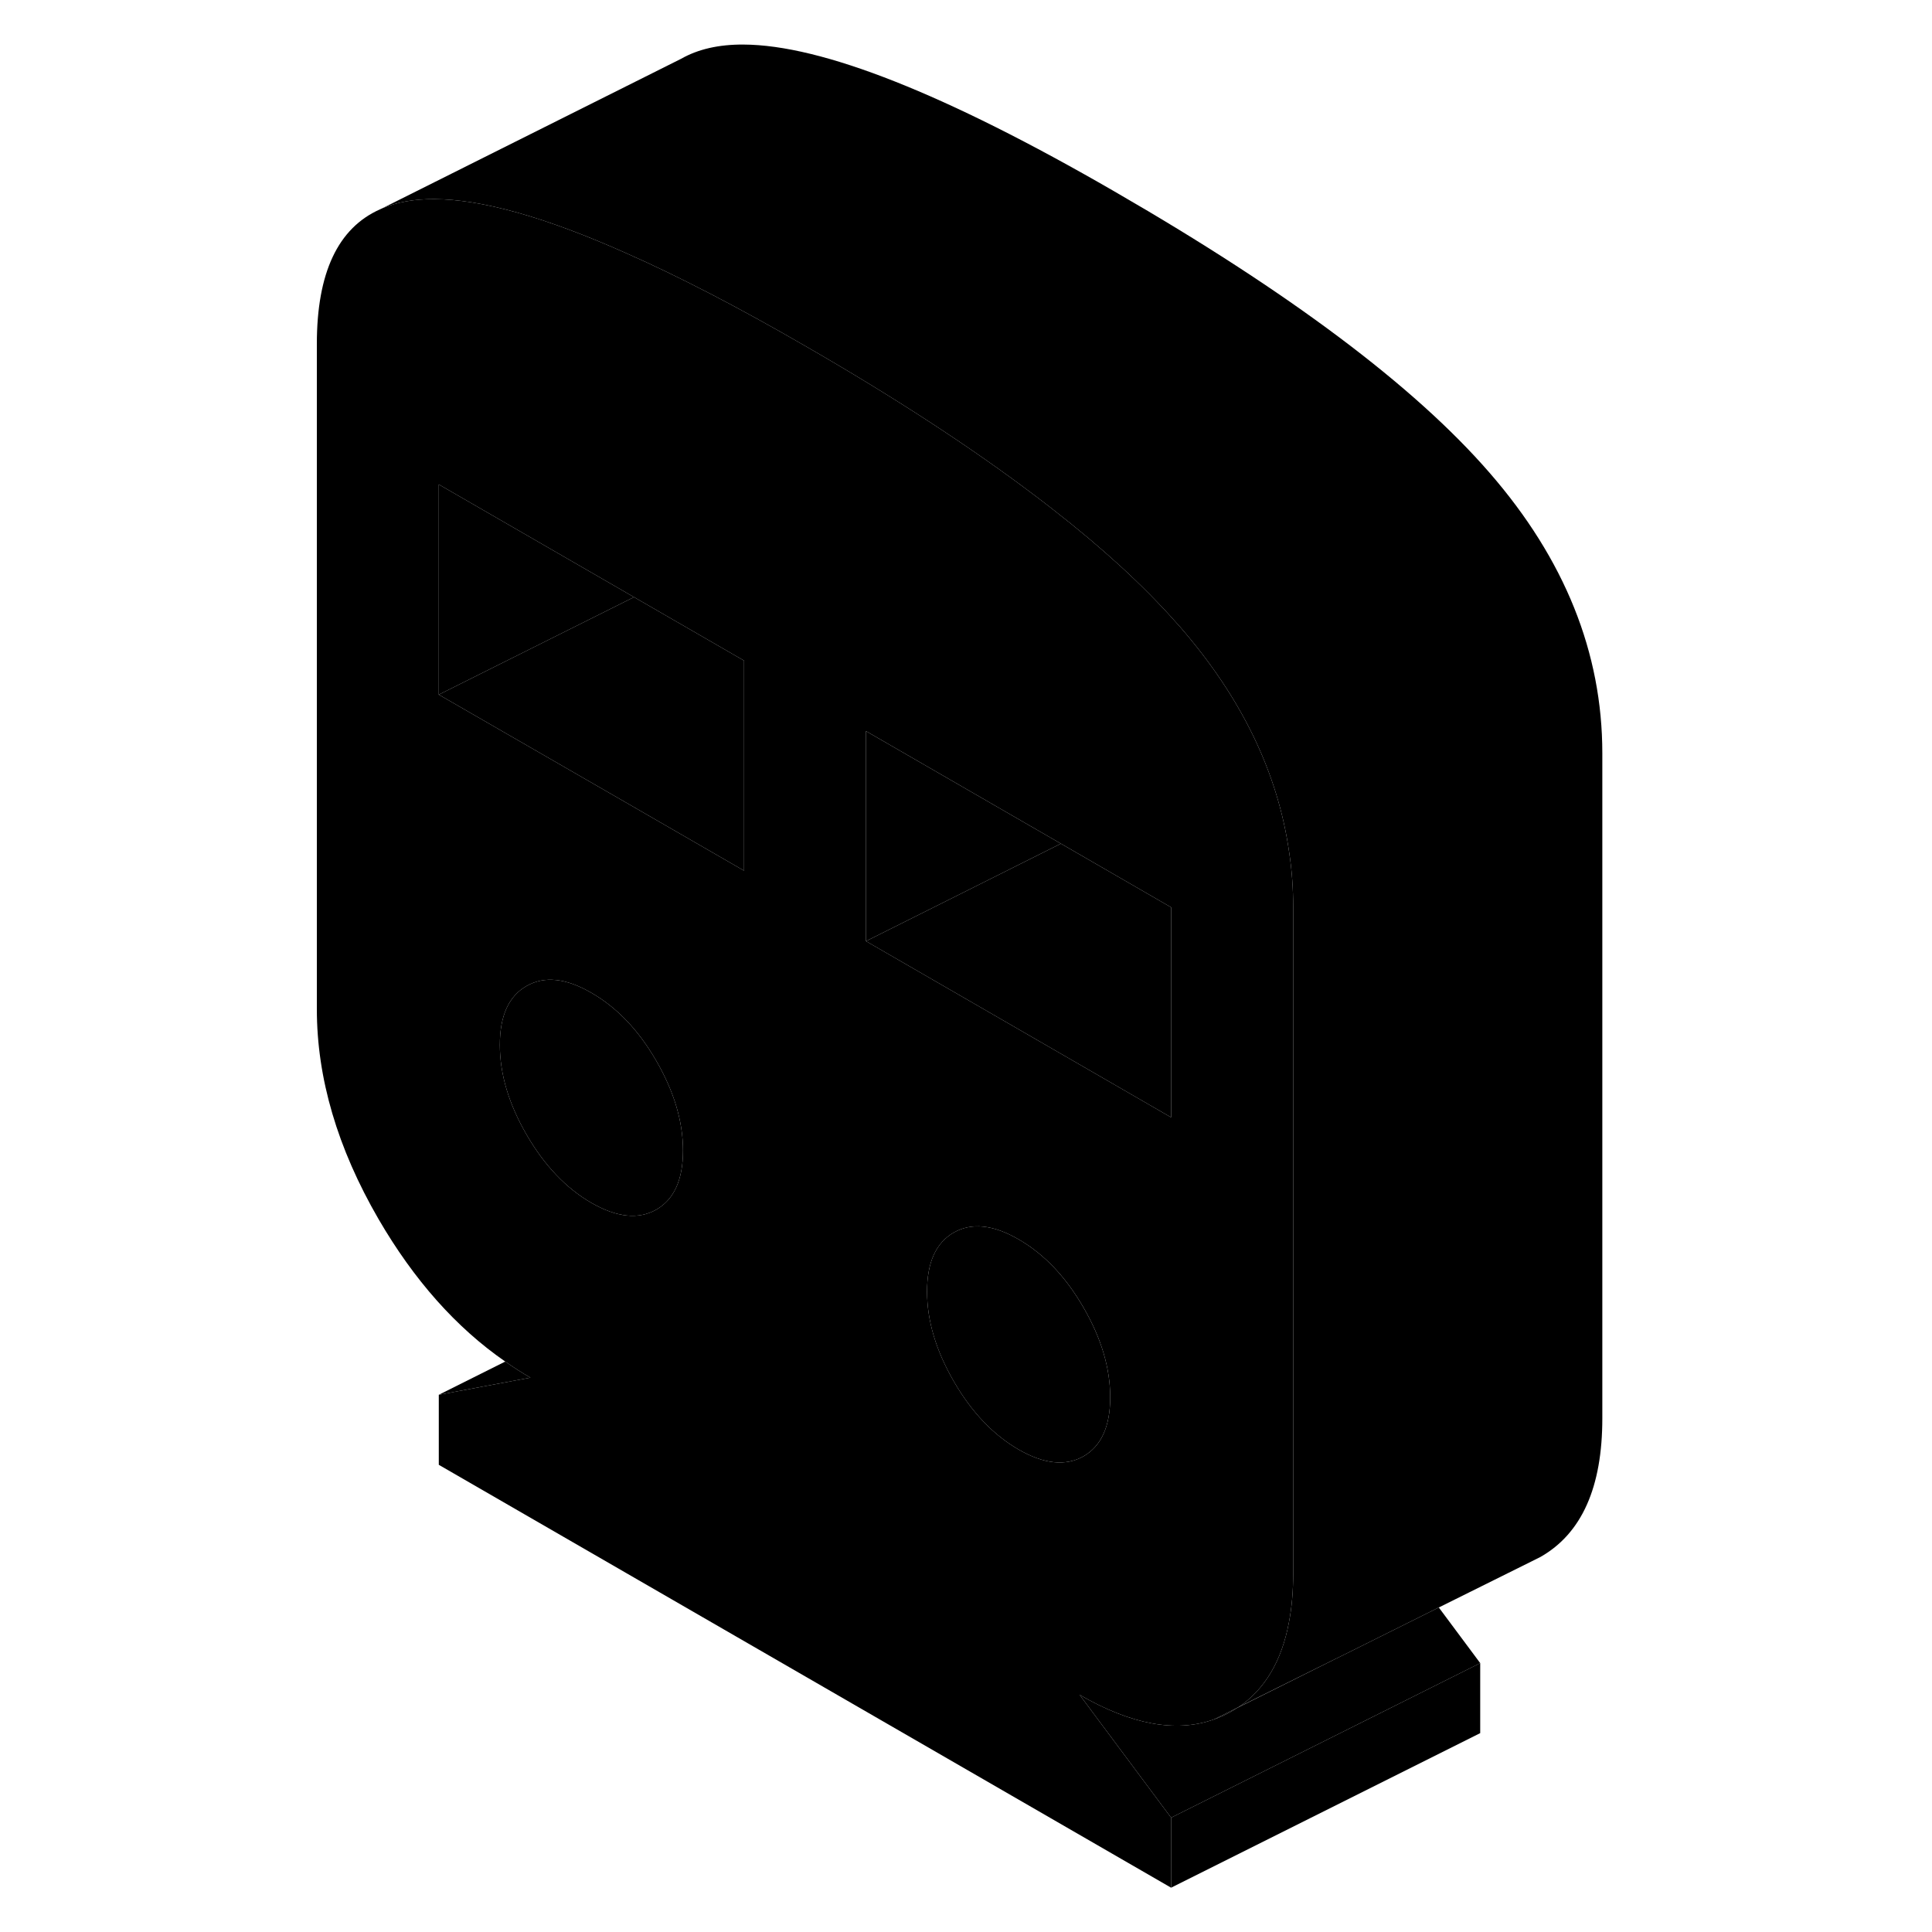<svg width="48" height="48" viewBox="0 0 88 125" xmlns="http://www.w3.org/2000/svg" stroke-width="1px"
     stroke-linecap="round" stroke-linejoin="round">
    <path d="M60.51 111.013L60.02 111.253C60.41 111.123 60.8 110.943 61.169 110.733C61.3 110.653 61.429 110.573 61.559 110.493C61.58 110.483 61.599 110.463 61.62 110.453L60.51 111.013Z" class="pr-icon-iso-solid-stroke" stroke-linejoin="round"/>
    <path d="M64.91 55.153C64.18 50.003 61.83 45.143 57.87 40.583C57.76 40.453 57.65 40.333 57.53 40.203C55.46 37.873 52.83 35.453 49.64 32.973C49.25 32.663 48.84 32.353 48.43 32.043C44.33 28.943 39.38 25.713 33.58 22.373C29.26 19.873 25.4 17.873 22 16.373C16.8 14.053 12.66 12.893 9.6 12.883C8.32 12.873 7.2 13.073 6.24 13.473L6.09 13.543C3.36 14.753 2 17.663 2 22.253V65.293C2 69.753 3.33 74.283 5.99 78.873C8.28 82.813 11.01 85.893 14.19 88.093C14.72 88.463 15.26 88.813 15.82 89.133L9.89 90.243V94.773L57.27 122.133V117.603L51.35 109.653C54.69 111.583 57.58 112.113 60.02 111.253L60.51 111.013L61.62 110.453L61.66 110.433C63.34 109.283 64.42 107.473 64.89 104.983C65.08 104.013 65.17 102.943 65.17 101.773V58.733C65.17 57.523 65.09 56.333 64.91 55.153ZM23.96 78.263C22.81 78.913 21.41 78.773 19.76 77.823C18.12 76.873 16.72 75.403 15.57 73.413C14.42 71.433 13.84 69.493 13.84 67.603C13.84 65.713 14.42 64.443 15.57 63.793C16.72 63.133 18.12 63.283 19.76 64.233C21.41 65.183 22.81 66.643 23.96 68.633C25.11 70.623 25.69 72.553 25.69 74.443C25.69 76.333 25.11 77.603 23.96 78.263ZM29.64 56.333L22 51.923L9.89 44.943V31.343L22 38.333L22.52 38.633L29.64 42.743V56.333ZM51.6 94.223C50.45 94.873 49.05 94.733 47.4 93.783C45.76 92.833 44.36 91.363 43.21 89.373C42.06 87.383 41.48 85.453 41.48 83.563C41.48 81.673 42.06 80.403 43.21 79.743C44.36 79.093 45.76 79.233 47.4 80.183C49.05 81.133 50.45 82.603 51.6 84.593C52.75 86.573 53.33 88.513 53.33 90.403C53.33 92.293 52.75 93.563 51.6 94.223ZM57.27 72.293L45.6 65.553L37.53 60.893V47.303L50.14 54.583L57.27 58.703V72.293Z" class="pr-icon-iso-solid-stroke" stroke-linejoin="round"/>
    <path d="M25.69 74.443C25.69 76.333 25.11 77.603 23.96 78.263C22.81 78.913 21.41 78.773 19.76 77.823C18.12 76.873 16.72 75.403 15.57 73.413C14.42 71.433 13.84 69.493 13.84 67.603C13.84 65.713 14.42 64.443 15.57 63.793C16.72 63.133 18.12 63.283 19.76 64.233C21.41 65.183 22.81 66.643 23.96 68.633C25.11 70.623 25.69 72.553 25.69 74.443Z" class="pr-icon-iso-solid-stroke" stroke-linejoin="round"/>
    <path d="M29.64 42.743V56.333L22 51.923L9.89 44.943L22 38.893L22.52 38.633L29.64 42.743Z" class="pr-icon-iso-solid-stroke" stroke-linejoin="round"/>
    <path d="M51.599 84.593C50.45 82.603 49.05 81.133 47.4 80.183C45.76 79.233 44.359 79.093 43.209 79.743C42.059 80.403 41.48 81.673 41.48 83.563C41.48 85.453 42.059 87.383 43.209 89.373C44.359 91.363 45.76 92.833 47.4 93.783C49.05 94.733 50.45 94.873 51.599 94.223C52.749 93.563 53.33 92.293 53.33 90.403C53.33 88.513 52.749 86.573 51.599 84.593Z" class="pr-icon-iso-solid-stroke" stroke-linejoin="round"/>
    <path d="M77.269 107.603V112.133L57.27 122.133V117.603L73.07 109.703L77.269 107.603Z" class="pr-icon-iso-solid-stroke" stroke-linejoin="round"/>
    <path d="M77.27 107.603L73.07 109.703L57.27 117.603L51.35 109.653C54.69 111.583 57.58 112.113 60.02 111.253C60.41 111.123 60.8 110.943 61.17 110.733C61.3 110.653 61.43 110.573 61.56 110.493L67.88 107.343L68.47 107.053L74.59 104.003L77.27 107.603Z" class="pr-icon-iso-solid-stroke" stroke-linejoin="round"/>
    <path d="M57.269 58.703V72.293L45.599 65.553L37.529 60.893L43.509 57.903L50.139 54.583L57.269 58.703Z" class="pr-icon-iso-solid-stroke" stroke-linejoin="round"/>
    <path d="M50.139 54.583L43.509 57.903L37.529 60.893V47.303L50.139 54.583Z" class="pr-icon-iso-solid-stroke" stroke-linejoin="round"/>
    <path d="M22.52 38.633L22 38.893L9.89 44.943V31.343L22 38.333L22.52 38.633Z" class="pr-icon-iso-solid-stroke" stroke-linejoin="round"/>
    <path d="M61.56 110.493L60.51 111.013" class="pr-icon-iso-solid-stroke" stroke-linejoin="round"/>
    <path d="M85.17 48.733V91.773C85.17 96.223 83.84 99.213 81.17 100.733L80.61 101.013L74.59 104.003L68.47 107.053L67.88 107.343L61.66 110.433C63.34 109.283 64.42 107.473 64.89 104.983C65.08 104.013 65.17 102.943 65.17 101.773V58.733C65.17 57.523 65.09 56.333 64.91 55.153C64.18 50.003 61.83 45.143 57.87 40.583C57.76 40.453 57.65 40.333 57.53 40.203C55.46 37.873 52.83 35.453 49.64 32.973C49.25 32.663 48.84 32.353 48.43 32.043C44.33 28.943 39.38 25.713 33.58 22.373C29.26 19.873 25.4 17.873 22 16.373C16.8 14.053 12.66 12.893 9.6 12.883C8.32 12.873 7.2 13.073 6.24 13.473L25.57 3.803C26.66 3.183 28 2.873 29.6 2.883C34.66 2.903 42.66 6.063 53.58 12.373C64.9 18.903 73 24.973 77.87 30.583C82.74 36.183 85.17 42.233 85.17 48.733Z" class="pr-icon-iso-solid-stroke" stroke-linejoin="round"/>
    <path d="M6.24 13.473L6.09 13.543" class="pr-icon-iso-solid-stroke" stroke-linejoin="round"/>
    <path d="M26.1 3.533L25.57 3.803" class="pr-icon-iso-solid-stroke" stroke-linejoin="round"/>
    <path d="M15.82 89.133L9.89 90.243L14.19 88.093C14.72 88.463 15.26 88.813 15.82 89.133Z" class="pr-icon-iso-solid-stroke" stroke-linejoin="round"/>
</svg>